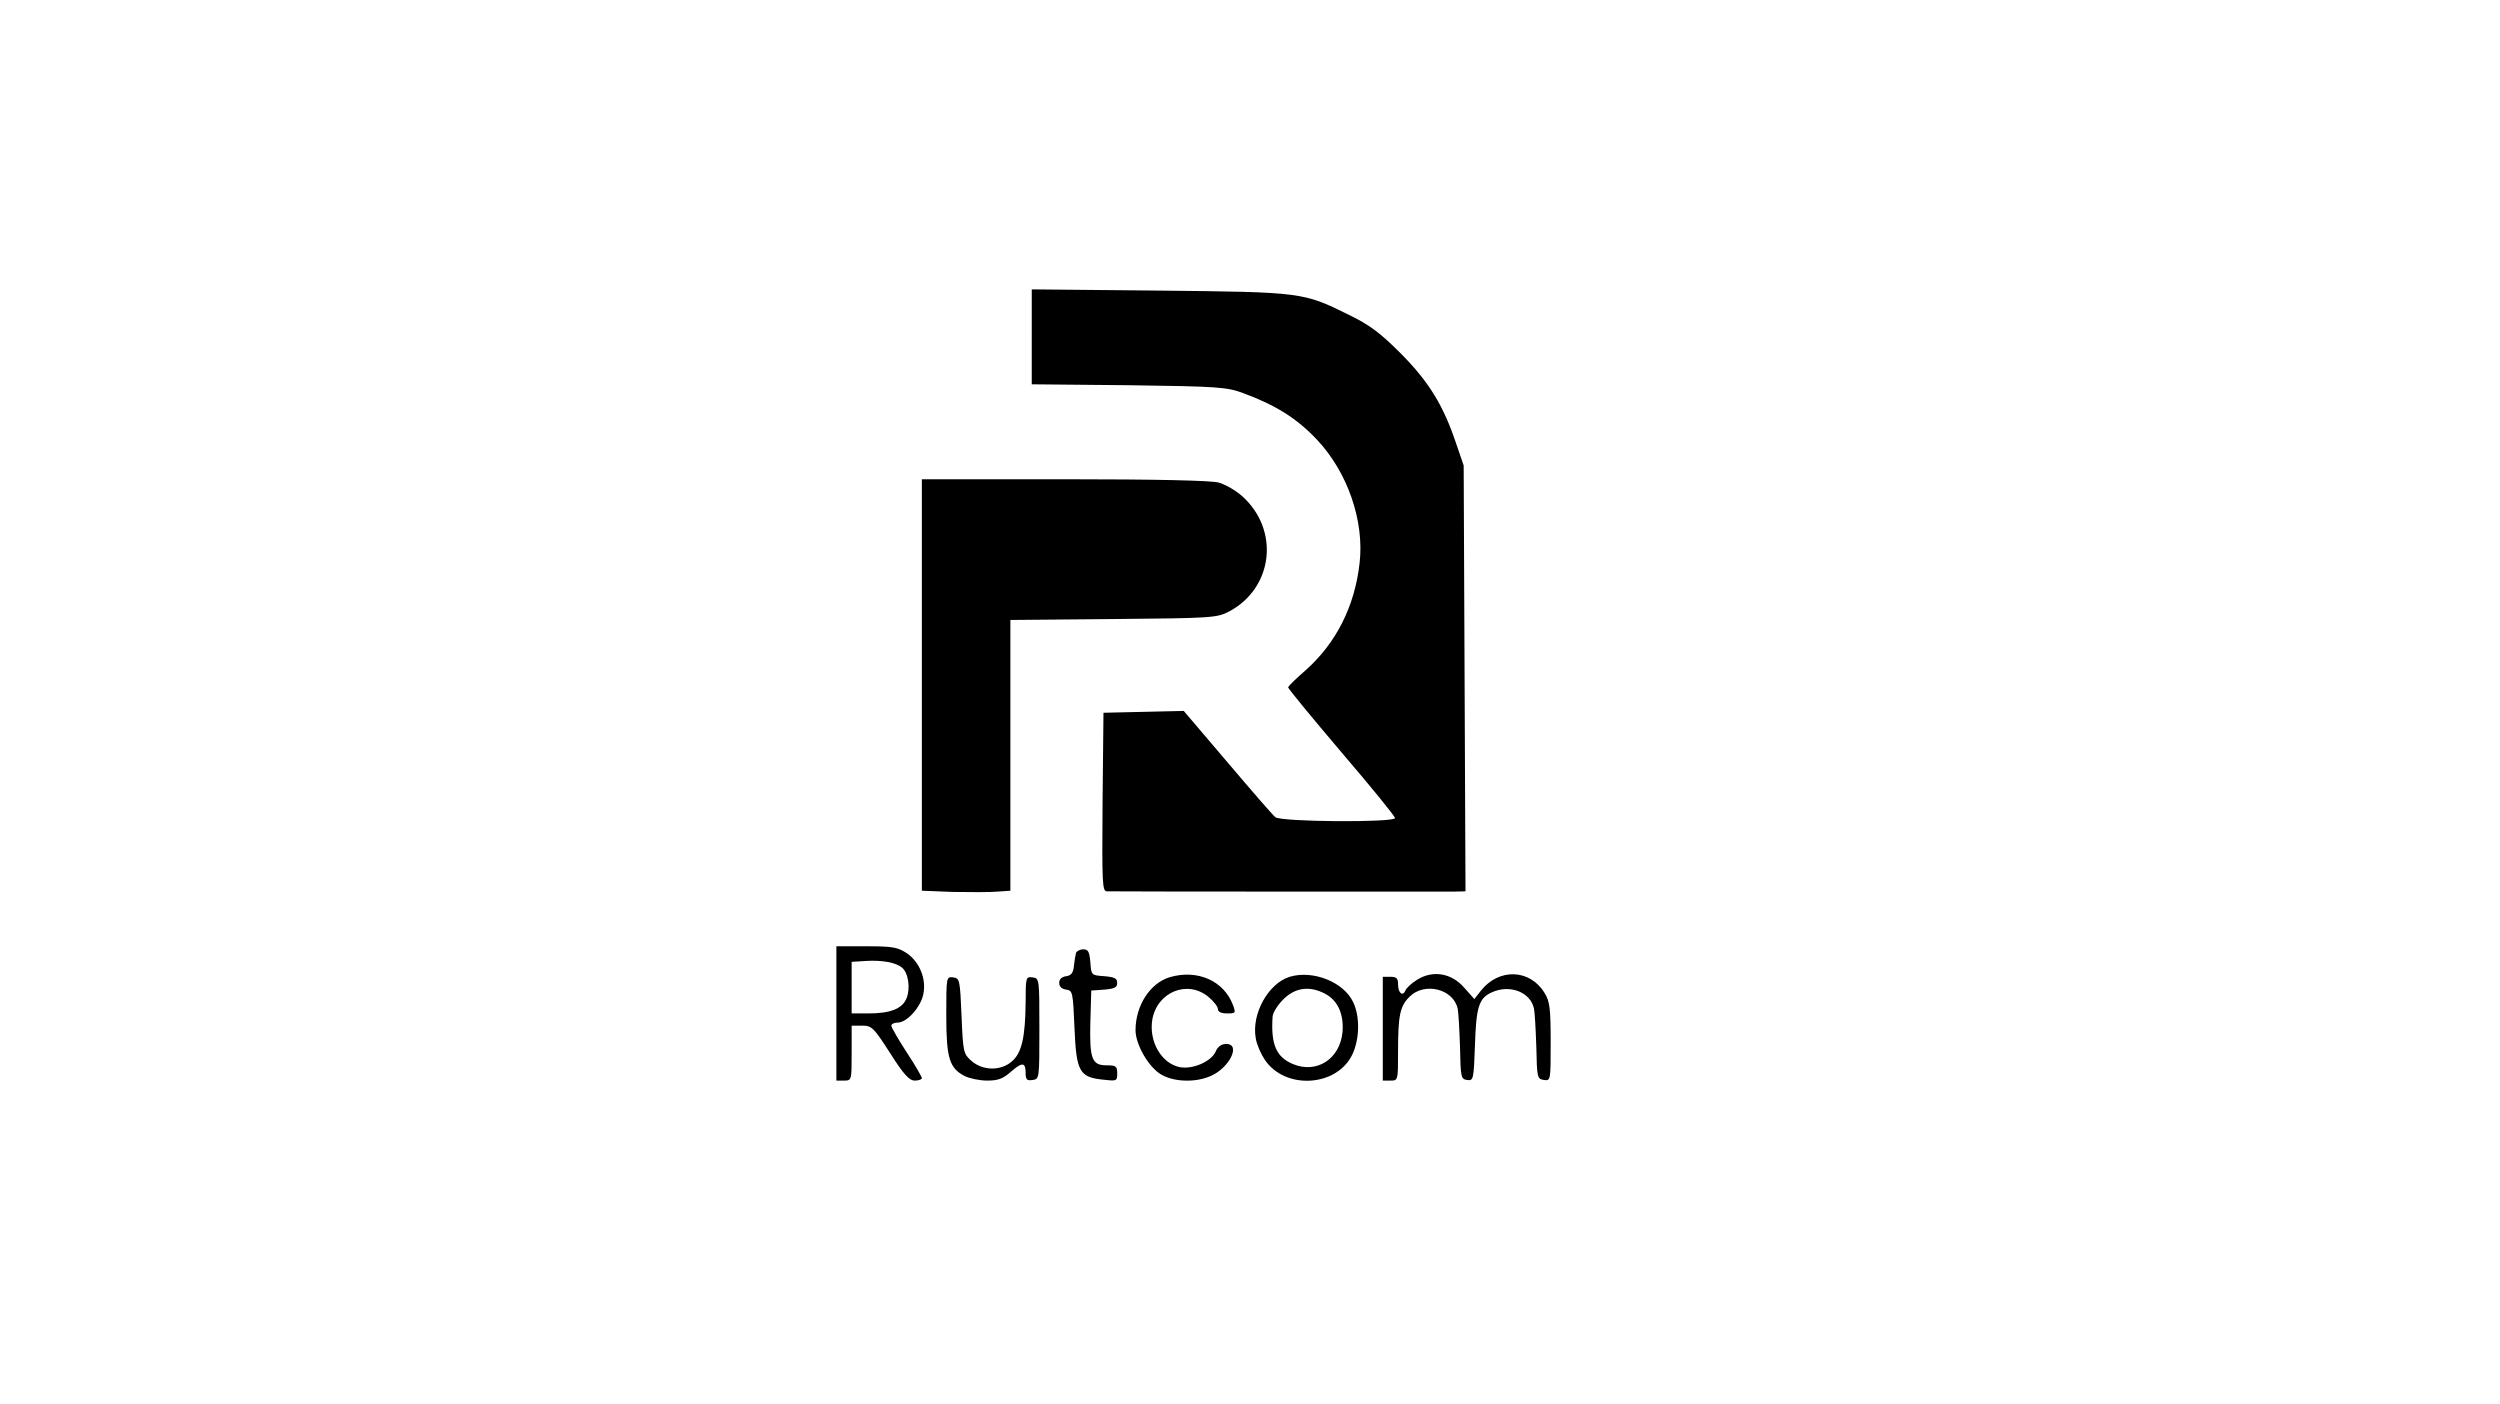 <?xml version="1.0" standalone="no"?>
<!DOCTYPE svg PUBLIC "-//W3C//DTD SVG 20010904//EN"
 "http://www.w3.org/TR/2001/REC-SVG-20010904/DTD/svg10.dtd">
<svg version="1.0" xmlns="http://www.w3.org/2000/svg"
 width="819pt" height="460pt" viewBox="0 0 819 460"
 preserveAspectRatio="xMidYMid meet">
<g transform="translate(0,460) scale(0.1,-0.1)"
fill="#000000" stroke="none">
<path d="M3380 3497 l0 -156 318 -3 c294 -4 321 -6 375 -26 106 -39 176 -83
241 -152 101 -107 156 -267 140 -405 -16 -142 -77 -262 -177 -351 -31 -27 -57
-52 -57 -56 0 -4 79 -100 175 -213 96 -112 175 -209 175 -215 0 -15 -373 -13
-392 3 -8 6 -79 88 -157 180 l-143 168 -132 -3 -131 -3 -3 -292 c-2 -274 -1
-293 15 -293 33 -1 1088 -1 1131 -1 l43 1 -3 698 -3 697 -24 70 c-42 126 -89
203 -181 296 -68 68 -102 94 -170 127 -151 75 -154 75 -622 80 l-418 4 0 -155z"/>
<path d="M3020 2356 l0 -674 102 -4 c56 -1 122 -1 145 1 l43 3 0 443 0 444
338 3 c326 3 338 4 379 25 144 77 166 266 43 377 -21 19 -56 39 -77 45 -24 7
-207 11 -505 11 l-468 0 0 -674z"/>
<path d="M2740 1280 l0 -220 25 0 c25 0 25 1 25 90 l0 90 34 0 c32 0 38 -6 92
-90 45 -71 63 -90 81 -90 13 0 23 4 23 8 0 4 -22 43 -50 85 -27 42 -50 81 -50
87 0 5 9 10 21 10 30 0 76 51 84 94 10 50 -13 105 -54 133 -30 20 -47 23 -132
23 l-99 0 0 -220z m215 150 c21 -17 28 -68 15 -100 -14 -35 -53 -50 -126 -50
l-54 0 0 84 0 85 48 3 c52 3 97 -5 117 -22z"/>
<path d="M3525 1478 c-2 -7 -5 -26 -7 -43 -2 -22 -9 -31 -25 -33 -15 -2 -23
-10 -23 -22 0 -12 8 -20 23 -22 21 -3 22 -8 27 -125 6 -144 16 -162 94 -170
44 -5 46 -5 46 21 0 23 -4 26 -35 26 -48 0 -56 21 -53 142 l3 103 43 3 c33 3
42 7 42 22 0 15 -9 19 -42 22 -43 3 -43 3 -46 46 -3 34 -7 42 -23 42 -11 0
-22 -6 -24 -12z"/>
<path d="M3833 1399 c-65 -19 -113 -93 -113 -174 0 -45 40 -116 79 -142 40
-27 113 -31 165 -9 63 26 103 106 53 106 -16 0 -28 -9 -35 -26 -15 -32 -75
-58 -117 -50 -60 12 -102 84 -90 156 16 91 116 131 184 74 17 -14 31 -32 31
-40 0 -9 11 -14 30 -14 28 0 29 1 19 28 -30 79 -116 117 -206 91z"/>
<path d="M4225 1400 c-71 -22 -126 -123 -111 -202 3 -20 17 -51 29 -69 66
-100 236 -90 287 16 24 50 26 124 3 172 -31 66 -132 106 -208 83z m115 -55
c43 -22 63 -68 58 -127 -9 -88 -85 -136 -162 -104 -55 23 -73 64 -67 155 0 12
16 38 35 57 39 39 86 45 136 19z"/>
<path d="M4642 1390 c-18 -11 -35 -27 -38 -35 -9 -21 -24 -8 -24 21 0 19 -5
24 -25 24 l-25 0 0 -170 0 -170 25 0 c25 0 25 0 25 94 0 119 6 150 38 181 48
48 142 26 157 -38 3 -12 6 -69 8 -127 2 -99 3 -105 23 -108 21 -3 22 1 26 115
4 125 13 153 55 172 59 27 126 1 138 -52 3 -12 6 -69 8 -127 2 -100 3 -105 25
-108 22 -3 22 -2 22 125 0 109 -3 133 -20 160 -48 79 -150 82 -209 7 l-21 -27
-33 37 c-41 48 -103 59 -155 26z"/>
<path d="M3100 1275 c0 -141 10 -174 60 -200 16 -8 49 -15 74 -15 36 0 52 6
79 30 37 32 47 30 47 -7 0 -20 5 -24 23 -21 22 3 22 5 22 168 0 163 0 165 -22
168 -22 3 -23 1 -23 -80 -1 -116 -13 -168 -45 -195 -36 -32 -95 -31 -132 1
-27 24 -28 28 -33 148 -5 118 -6 123 -27 126 -23 3 -23 2 -23 -123z"/>
</g>
</svg>
